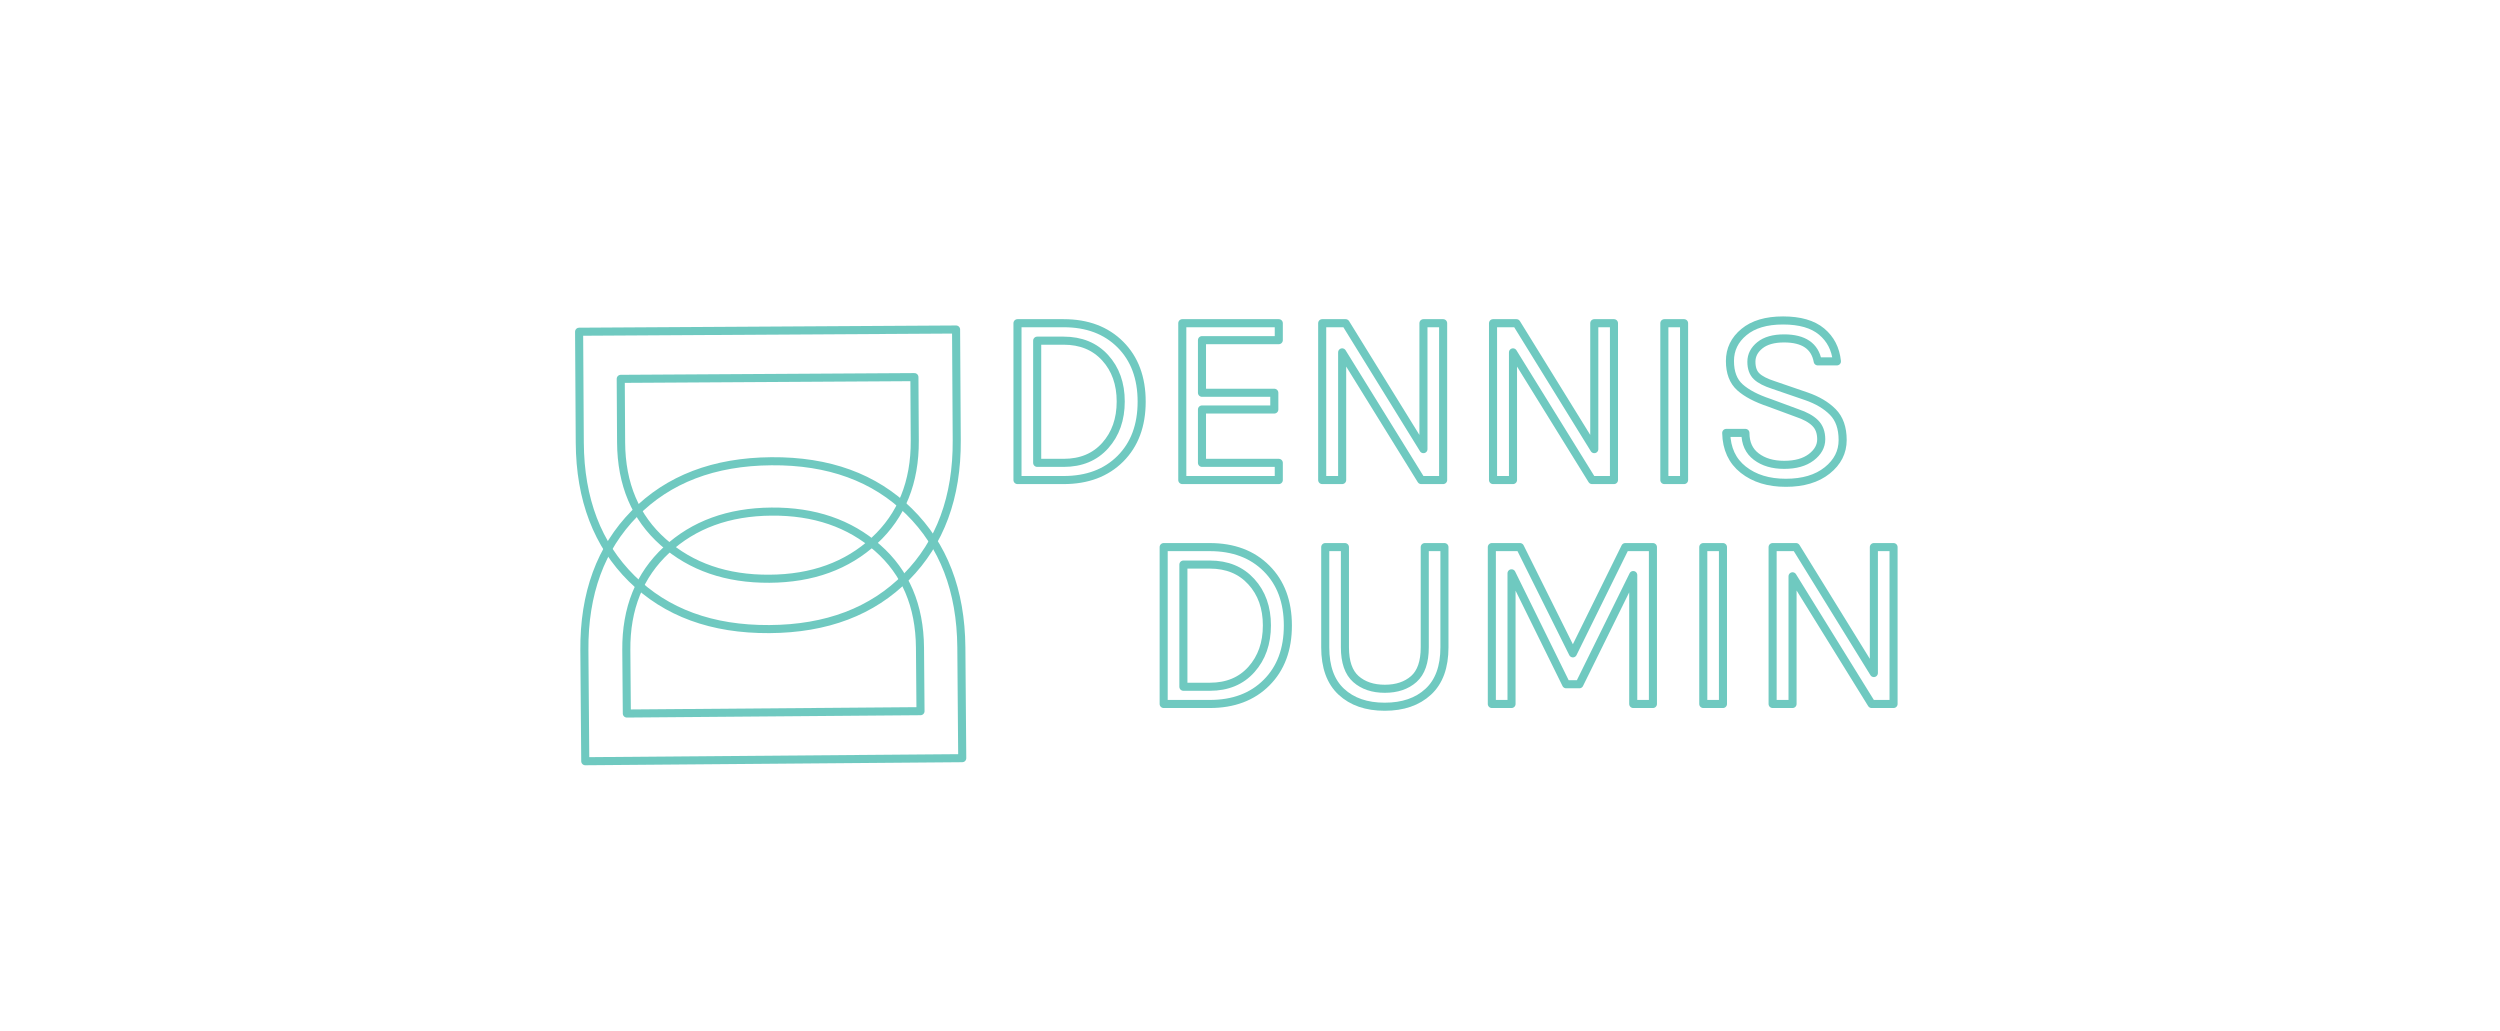 <?xml version="1.0" encoding="utf-8"?>
<!DOCTYPE svg PUBLIC "-//W3C//DTD SVG 1.1//EN" "http://www.w3.org/Graphics/SVG/1.1/DTD/svg11.dtd">
<!-- exported from Silhouette Studio® Business Edition V4.4.464ssbe -->
<svg version="1.1" xmlns="http://www.w3.org/2000/svg" xmlns:xlink="http://www.w3.org/1999/xlink" width="82.023mm" height="33.831mm" viewBox="0 0 82.023 33.831">
<defs>
<path id="path_926d3e5db73d12509c159e74effa16bd" d="M 34.897 10.604 C 35.671 10.604 36.291 10.837 36.758 11.304 C 37.224 11.77 37.457 12.395 37.457 13.177 C 37.457 13.96 37.224 14.584 36.758 15.051 C 36.291 15.517 35.671 15.75 34.897 15.75 L 33.383 15.75 L 33.383 10.604 L 34.897 10.604 Z M 34.029 15.186 L 34.897 15.186 C 35.469 15.186 35.925 14.996 36.263 14.617 C 36.601 14.238 36.77 13.757 36.77 13.173 C 36.77 12.59 36.6 12.111 36.259 11.737 C 35.918 11.364 35.464 11.177 34.897 11.177 L 34.029 11.177 L 34.029 15.186 Z" fill-rule="evenodd" fill="none" fill-opacity="1" stroke="#6FC9C0" stroke-opacity="1" stroke-width="0.265" stroke-linecap="round" stroke-linejoin="round"/>
<path id="path_ef37235ea3998d16e4ff33747c576f29" d="M 38.79 10.604 L 41.956 10.604 L 41.956 11.16 L 39.436 11.16 L 39.436 12.887 L 41.809 12.887 L 41.809 13.435 L 39.436 13.435 L 39.436 15.186 L 41.956 15.186 L 41.956 15.75 L 38.79 15.75 L 38.79 10.604 Z" fill-rule="evenodd" fill="none" fill-opacity="1" stroke="#6FC9C0" stroke-opacity="1" stroke-width="0.265" stroke-linecap="round" stroke-linejoin="round"/>
<path id="path_e05029325499052d2434c26007d3b000" d="M 44.149 10.604 L 46.702 14.736 L 46.702 10.604 L 47.348 10.604 L 47.348 15.75 L 46.628 15.75 L 44.035 11.561 L 44.035 15.75 L 43.38 15.75 L 43.38 10.604 L 44.149 10.604 Z" fill-rule="evenodd" fill="none" fill-opacity="1" stroke="#6FC9C0" stroke-opacity="1" stroke-width="0.265" stroke-linecap="round" stroke-linejoin="round"/>
<path id="path_66135dcc0a7fee2bc786b4c42dcf5e6f" d="M 49.754 10.604 L 52.307 14.736 L 52.307 10.604 L 52.953 10.604 L 52.953 15.75 L 52.233 15.75 L 49.64 11.561 L 49.64 15.75 L 48.985 15.75 L 48.985 10.604 L 49.754 10.604 Z" fill-rule="evenodd" fill="none" fill-opacity="1" stroke="#6FC9C0" stroke-opacity="1" stroke-width="0.265" stroke-linecap="round" stroke-linejoin="round"/>
<path id="path_3710f27445f5ec868b4969d46dc7bbd0" d="M 54.606 10.604 L 55.253 10.604 L 55.253 15.75 L 54.606 15.75 L 54.606 10.604 Z" fill-rule="evenodd" fill="none" fill-opacity="1" stroke="#6FC9C0" stroke-opacity="1" stroke-width="0.265" stroke-linecap="round" stroke-linejoin="round"/>
<path id="path_46cf29ee0faf3557c1a868c03d9c3ea9" d="M 59.638 11.856 C 59.546 11.354 59.177 11.103 58.534 11.103 C 58.19 11.103 57.926 11.178 57.74 11.328 C 57.555 11.478 57.462 11.658 57.462 11.868 C 57.462 12.078 57.519 12.238 57.634 12.347 C 57.748 12.456 57.934 12.551 58.19 12.633 L 59.262 13.001 C 59.627 13.127 59.918 13.299 60.133 13.517 C 60.349 13.735 60.456 14.042 60.456 14.437 C 60.456 14.833 60.287 15.165 59.949 15.435 C 59.611 15.705 59.158 15.84 58.591 15.84 C 58.024 15.84 57.559 15.697 57.196 15.411 C 56.833 15.124 56.647 14.722 56.636 14.204 L 57.266 14.204 C 57.266 14.542 57.384 14.801 57.622 14.981 C 57.859 15.161 58.164 15.251 58.538 15.251 C 58.912 15.251 59.207 15.168 59.426 15.002 C 59.644 14.835 59.753 14.639 59.753 14.413 C 59.753 14.186 59.686 14.008 59.552 13.877 C 59.419 13.746 59.221 13.637 58.959 13.55 L 58.051 13.214 C 57.626 13.072 57.304 12.903 57.086 12.707 C 56.867 12.51 56.758 12.223 56.758 11.844 C 56.758 11.465 56.911 11.148 57.217 10.895 C 57.522 10.641 57.95 10.514 58.501 10.514 C 59.052 10.514 59.473 10.635 59.765 10.878 C 60.057 11.121 60.225 11.447 60.268 11.856 L 59.638 11.856 Z" fill-rule="evenodd" fill="none" fill-opacity="1" stroke="#6FC9C0" stroke-opacity="1" stroke-width="0.265" stroke-linecap="round" stroke-linejoin="round"/>
<path id="path_2a5a6fa725a6d56be6f65f0b199ea628" d="M 39.693 17.95 C 40.467 17.95 41.088 18.184 41.554 18.65 C 42.021 19.116 42.254 19.741 42.254 20.524 C 42.254 21.306 42.021 21.931 41.554 22.397 C 41.088 22.864 40.467 23.097 39.693 23.097 L 38.179 23.097 L 38.179 17.95 L 39.693 17.95 Z M 38.826 22.532 L 39.693 22.532 C 40.266 22.532 40.721 22.343 41.059 21.964 C 41.397 21.585 41.566 21.103 41.566 20.52 C 41.566 19.936 41.396 19.457 41.055 19.084 C 40.714 18.71 40.26 18.523 39.693 18.523 L 38.826 18.523 L 38.826 22.532 Z" fill-rule="evenodd" fill="none" fill-opacity="1" stroke="#6FC9C0" stroke-opacity="1" stroke-width="0.265" stroke-linecap="round" stroke-linejoin="round"/>
<path id="path_9e8373e5235dfc1228d4a4ddbd3b44d1" d="M 44.126 17.95 L 44.126 21.239 C 44.126 21.72 44.246 22.066 44.486 22.279 C 44.726 22.491 45.043 22.598 45.435 22.598 C 45.828 22.598 46.145 22.491 46.385 22.279 C 46.625 22.066 46.745 21.72 46.745 21.239 L 46.745 17.95 L 47.391 17.95 L 47.391 21.239 C 47.391 21.883 47.214 22.369 46.859 22.696 C 46.505 23.023 46.029 23.187 45.431 23.187 C 44.834 23.187 44.36 23.023 44.008 22.696 C 43.656 22.369 43.48 21.883 43.48 21.239 L 43.48 17.95 L 44.126 17.95 Z" fill-rule="evenodd" fill="none" fill-opacity="1" stroke="#6FC9C0" stroke-opacity="1" stroke-width="0.265" stroke-linecap="round" stroke-linejoin="round"/>
<path id="path_a636c7e1a11a2d10bef98ac2ffdcedf0" d="M 49.87 17.95 L 51.605 21.436 L 53.323 17.95 L 54.231 17.95 L 54.231 23.097 L 53.585 23.097 L 53.585 18.867 L 51.818 22.45 L 51.384 22.45 L 49.592 18.81 L 49.592 23.097 L 48.946 23.097 L 48.946 17.95 L 49.87 17.95 Z" fill-rule="evenodd" fill="none" fill-opacity="1" stroke="#6FC9C0" stroke-opacity="1" stroke-width="0.265" stroke-linecap="round" stroke-linejoin="round"/>
<path id="path_e8666d378a193231d3937ba96959823c" d="M 55.883 17.95 L 56.529 17.95 L 56.529 23.097 L 55.883 23.097 L 55.883 17.95 Z" fill-rule="evenodd" fill="none" fill-opacity="1" stroke="#6FC9C0" stroke-opacity="1" stroke-width="0.265" stroke-linecap="round" stroke-linejoin="round"/>
<path id="path_0f2a5360e9d8ed8970661e854ad36cce" d="M 58.927 17.95 L 61.48 22.082 L 61.48 17.95 L 62.126 17.95 L 62.126 23.097 L 61.406 23.097 L 58.812 18.908 L 58.812 23.097 L 58.158 23.097 L 58.158 17.95 L 58.927 17.95 Z" fill-rule="evenodd" fill="none" fill-opacity="1" stroke="#6FC9C0" stroke-opacity="1" stroke-width="0.265" stroke-linecap="round" stroke-linejoin="round"/>
<path id="path_1e8bd034e0e2b0bf7511a3ee3041bdea" d="M 31.39 14.449 C 31.401 16.311 30.849 17.805 29.735 18.932 C 28.621 20.06 27.123 20.629 25.242 20.64 C 23.361 20.651 21.857 20.1 20.729 18.986 C 19.602 17.871 19.033 16.384 19.022 14.522 L 19 10.884 L 31.368 10.811 L 31.39 14.449 Z M 20.366 12.43 L 20.378 14.514 C 20.386 15.89 20.848 16.982 21.764 17.79 C 22.68 18.597 23.839 18.997 25.242 18.988 C 26.645 18.98 27.793 18.564 28.686 17.739 C 29.579 16.915 30.021 15.821 30.013 14.457 L 30.001 12.373 L 20.366 12.43 Z" fill-rule="evenodd" fill="none" fill-opacity="1" stroke="#6FC9C0" stroke-opacity="1" stroke-width="0.265" stroke-linecap="round" stroke-linejoin="round"/>
<path id="path_121fead06befa98d1caed49368f2cc96" d="M 19.173 21.337 C 19.158 19.476 19.706 17.98 20.818 16.85 C 21.93 15.72 23.426 15.148 25.308 15.133 C 27.189 15.118 28.694 15.666 29.824 16.778 C 30.954 17.89 31.526 19.376 31.541 21.238 L 31.57 24.875 L 19.202 24.975 L 19.173 21.337 Z M 30.201 23.333 L 30.184 21.249 C 30.173 19.872 29.709 18.781 28.791 17.976 C 27.874 17.17 26.714 16.773 25.311 16.785 C 23.908 16.796 22.761 17.215 21.87 18.041 C 20.979 18.868 20.538 19.963 20.549 21.326 L 20.566 23.41 L 30.201 23.333 Z" fill-rule="evenodd" fill="none" fill-opacity="1" stroke="#6FC9C0" stroke-opacity="1" stroke-width="0.265" stroke-linecap="round" stroke-linejoin="round"/>
</defs>
<g>
<g>
<use xlink:href="#path_926d3e5db73d12509c159e74effa16bd"/>
</g>
<g>
<use xlink:href="#path_ef37235ea3998d16e4ff33747c576f29"/>
</g>
<g>
<use xlink:href="#path_e05029325499052d2434c26007d3b000"/>
</g>
<g>
<use xlink:href="#path_66135dcc0a7fee2bc786b4c42dcf5e6f"/>
</g>
<g>
<use xlink:href="#path_3710f27445f5ec868b4969d46dc7bbd0"/>
</g>
<g>
<use xlink:href="#path_46cf29ee0faf3557c1a868c03d9c3ea9"/>
</g>
</g>
<g>
<g>
<use xlink:href="#path_2a5a6fa725a6d56be6f65f0b199ea628"/>
</g>
<g>
<use xlink:href="#path_9e8373e5235dfc1228d4a4ddbd3b44d1"/>
</g>
<g>
<use xlink:href="#path_a636c7e1a11a2d10bef98ac2ffdcedf0"/>
</g>
<g>
<use xlink:href="#path_e8666d378a193231d3937ba96959823c"/>
</g>
<g>
<use xlink:href="#path_0f2a5360e9d8ed8970661e854ad36cce"/>
</g>
</g>
<g>
<g>
<use xlink:href="#path_1e8bd034e0e2b0bf7511a3ee3041bdea"/>
</g>
</g>
<g>
<g>
<use xlink:href="#path_121fead06befa98d1caed49368f2cc96"/>
</g>
</g>
</svg>